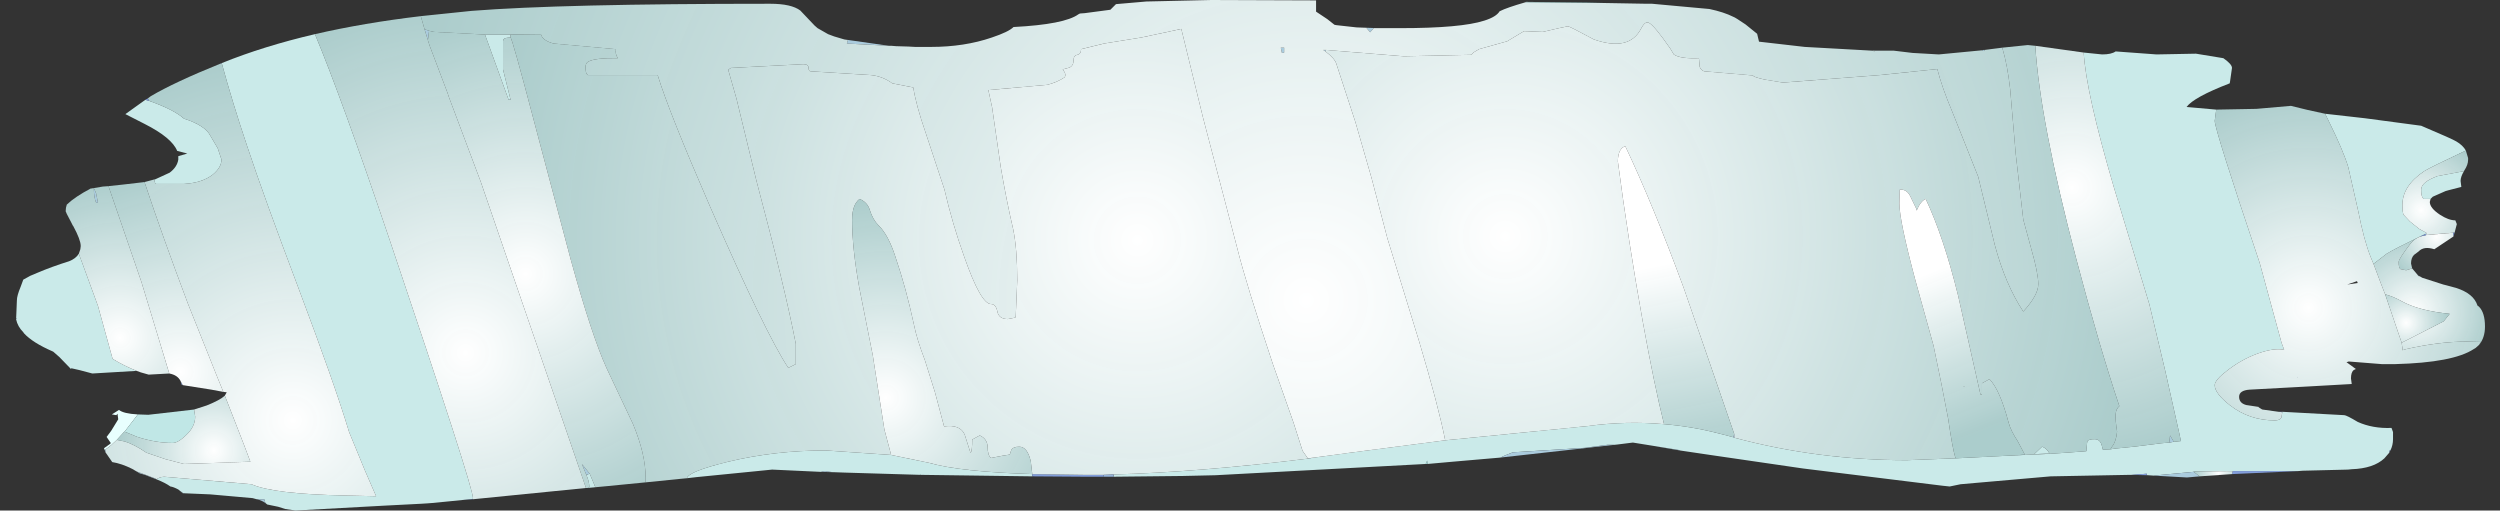 <?xml version="1.0" encoding="UTF-8" standalone="no"?>
<svg xmlns:ffdec="https://www.free-decompiler.com/flash" xmlns:xlink="http://www.w3.org/1999/xlink" ffdec:objectType="frame" height="68.0px" width="333.0px" xmlns="http://www.w3.org/2000/svg">
  <rect width="100%" height="100%" fill="#333333" stroke="none"/>
  <g transform="matrix(1.0, 0.0, 0.0, 1.0, 0.0, -1.5)">
    <use ffdec:characterId="712" height="68.0" transform="matrix(1.0, 0.0, 0.0, 1.0, 2.1, 1.5)" width="328.9" xlink:href="#shape0"/>
  </g>
  <defs>
    <g id="shape0" transform="matrix(1.0, 0.0, 0.0, 1.0, -2.1, -1.5)">
      <path d="M309.7 16.65 L315.0 17.25 322.5 18.25 Q326.75 20.05 327.2 20.35 328.05 20.85 328.45 21.55 323.6 23.85 322.9 24.3 320.0 26.25 320.0 28.8 320.0 29.75 320.15 30.1 L321.0 31.0 322.25 32.0 323.25 32.55 323.1 32.65 322.35 33.0 Q319.05 34.6 317.9 35.3 L316.15 36.65 315.8 35.8 Q314.9 33.6 314.1 29.55 L312.8 23.8 Q312.15 21.6 310.15 17.55 L309.7 16.65 M328.2 24.3 Q327.75 25.05 327.75 25.6 L327.85 26.4 326.1 26.85 325.75 26.95 324.05 27.7 323.75 28.0 322.8 28.0 322.65 27.75 Q322.5 27.5 322.5 26.75 322.5 25.75 324.7 24.95 L328.2 24.3 M304.0 56.35 L312.25 56.8 Q312.55 56.8 314.05 57.7 316.05 58.6 318.55 58.5 L318.75 59.05 318.75 60.0 Q318.75 60.8 318.4 61.5 L318.3 61.5 318.25 61.8 317.6 62.55 Q316.15 63.9 313.25 64.0 L312.75 64.05 306.7 64.2 306.1 64.25 297.4 64.25 292.2 64.3 292.2 64.35 286.85 64.85 286.1 64.8 285.95 64.8 285.95 64.6 283.9 64.75 283.65 64.75 273.15 64.95 261.15 66.0 259.7 66.3 258.75 66.2 240.15 63.9 227.8 62.1 223.75 61.5 223.7 61.45 220.6 60.95 217.5 60.45 215.5 60.7 215.05 60.75 214.1 60.75 211.1 61.15 201.5 61.75 200.5 62.15 199.85 62.45 194.65 62.9 193.5 63.0 190.15 63.3 190.1 62.85 189.9 63.3 161.9 64.8 157.55 64.9 148.35 65.0 148.35 64.7 Q159.5 64.4 174.15 62.6 L175.05 62.45 179.85 61.8 192.5 60.15 211.5 58.25 Q216.6 57.55 221.65 58.0 225.35 58.3 229.0 59.25 L230.35 59.6 230.9 59.75 231.0 59.8 Q242.15 62.8 254.0 62.8 L260.45 62.55 260.5 62.55 268.5 62.15 269.6 62.1 270.8 62.05 270.95 62.05 272.95 61.95 273.0 61.95 275.25 61.8 277.9 61.6 278.0 60.5 278.05 60.25 Q278.25 60.0 279.0 60.0 279.8 60.0 280.0 61.0 L280.1 61.4 281.1 61.35 281.75 61.25 284.25 61.0 287.05 60.65 287.8 60.55 288.95 60.45 289.55 60.35 290.5 60.25 290.3 59.3 288.4 50.85 286.3 42.05 281.55 26.4 Q277.85 13.8 277.55 8.5 L280.0 8.75 Q281.25 8.75 281.8 8.35 L287.25 8.75 292.5 8.65 296.15 9.25 Q297.3 10.05 297.3 10.55 L297.05 12.3 297.0 12.6 Q292.2 14.45 291.25 15.75 L295.2 16.1 295.0 17.6 Q295.0 18.75 301.0 36.55 L303.9 47.15 304.25 48.1 Q302.95 47.8 300.7 48.6 298.65 49.35 296.8 50.75 295.0 52.1 295.0 52.8 295.0 53.9 297.05 55.5 299.65 57.5 303.0 57.5 303.75 57.5 303.9 57.05 L304.0 56.4 304.0 56.35 M137.5 64.95 L122.65 64.75 122.65 64.6 122.6 64.75 112.55 64.45 111.15 64.4 111.0 64.4 109.8 64.25 109.35 64.35 109.3 64.35 102.85 64.05 100.85 64.25 92.8 65.05 91.5 65.2 Q91.7 64.3 97.0 63.0 103.25 61.5 110.0 61.5 L118.7 62.1 123.75 63.15 Q127.9 64.35 137.5 64.65 L137.5 64.95 M79.3 66.4 L78.25 66.5 78.45 66.45 78.5 66.35 Q78.5 65.65 78.1 64.75 L78.55 64.6 79.3 66.4 M61.6 68.1 L57.55 68.5 56.9 68.55 56.1 68.6 51.25 68.85 39.35 69.5 38.0 69.3 37.05 69.0 35.6 68.7 35.35 68.5 35.2 68.0 34.25 68.0 34.2 68.0 33.65 67.85 28.0 67.35 24.45 67.2 24.35 67.15 24.0 66.9 23.75 66.7 Q23.1 66.35 22.7 66.3 22.0 65.8 20.85 65.35 21.2 65.05 21.85 65.0 L33.5 66.0 Q36.4 67.3 45.9 67.5 L50.1 67.6 48.6 64.15 46.5 59.05 Q44.6 52.75 39.8 40.0 35.1 27.55 32.9 20.9 30.95 15.1 29.55 9.95 L29.55 9.9 Q35.1 7.65 41.95 6.05 45.5 14.55 51.85 33.3 63.0 66.3 63.0 67.85 L63.0 67.95 61.6 68.1 M18.2 50.9 L12.3 51.25 10.6 50.8 9.5 50.55 9.45 50.65 7.9 49.05 7.1 48.35 7.0 48.3 Q4.35 47.15 3.2 45.9 L3.1 45.75 Q2.35 45.0 2.15 44.05 L2.15 44.0 2.3 43.9 2.15 43.95 2.25 41.5 Q2.25 40.9 2.75 39.7 L3.1 38.75 4.0 38.25 4.95 37.85 Q6.95 37.0 9.2 36.3 10.1 35.95 10.5 35.3 L13.05 42.25 15.0 49.3 Q16.45 50.2 18.2 50.9 M20.75 25.35 L22.6 24.5 Q23.6 23.75 23.75 22.75 L23.75 22.7 23.75 22.65 23.75 22.55 23.75 22.5 23.75 22.4 23.75 22.3 24.95 21.95 23.6 21.6 Q22.9 19.85 19.25 18.0 L16.7 16.7 19.35 14.8 19.9 14.95 Q23.15 16.1 24.5 17.3 27.3 18.2 28.0 19.55 L29.0 21.25 29.5 22.75 Q29.5 23.8 28.35 24.75 26.95 25.85 24.5 26.0 L20.8 26.0 20.65 25.85 20.55 25.45 20.75 25.35 M273.0 61.9 L272.95 61.9 270.95 62.0 272.0 61.0 Q272.55 61.15 273.0 61.9 M68.0 6.1 L68.0 6.5 Q67.25 6.5 67.05 6.75 L67.0 7.0 67.0 10.75 68.0 14.75 67.75 14.8 64.6 6.1 68.0 6.1" fill="#caeae9" fill-rule="evenodd" stroke="none"/>
      <path d="M323.1 32.65 L323.25 32.55 322.25 32.0 321.0 31.0 320.15 30.1 Q320.0 29.75 320.0 28.8 320.0 26.25 322.9 24.3 323.6 23.85 328.45 21.55 L328.75 22.55 328.75 22.65 328.75 22.7 328.75 22.8 Q328.75 23.45 328.25 24.2 L328.2 24.3 324.7 24.95 Q322.5 25.75 322.5 26.75 322.5 27.5 322.65 27.75 L322.8 28.0 323.75 28.0 323.65 28.4 Q323.65 29.2 325.0 30.1 326.15 30.85 327.05 30.85 L327.25 31.35 326.95 32.5 326.75 32.5 323.2 32.8 323.1 32.65" fill="url(#gradient0)" fill-rule="evenodd" stroke="none"/>
      <path d="M326.95 32.5 L326.8 33.0 326.75 32.5 326.95 32.5 M318.4 61.5 L318.25 61.8 318.3 61.5 318.4 61.5" fill="#6e89cf" fill-rule="evenodd" stroke="none"/>
      <path d="M326.8 33.0 L324.25 34.7 Q322.85 34.25 322.15 35.0 L321.55 35.45 Q321.15 35.85 321.15 36.6 L321.3 37.25 320.5 37.5 319.75 37.35 Q319.5 37.2 319.5 36.4 319.5 36.0 321.0 34.05 321.55 33.3 322.4 33.0 L323.2 32.8 326.75 32.5 326.8 33.0" fill="url(#gradient1)" fill-rule="evenodd" stroke="none"/>
      <path d="M316.15 36.65 L317.9 35.3 Q319.05 34.6 322.35 33.0 L322.4 33.0 Q321.55 33.3 321.0 34.05 319.5 36.0 319.5 36.4 319.5 37.2 319.75 37.35 L320.5 37.5 321.3 37.25 322.1 38.2 322.05 38.25 322.3 38.3 322.65 38.5 325.45 39.4 325.65 39.45 327.15 39.85 Q329.5 40.6 330.0 42.2 L330.2 42.35 Q331.0 43.15 331.0 45.0 331.0 46.5 330.2 47.45 L330.45 47.05 328.5 47.0 Q324.9 47.0 320.5 48.0 L320.0 48.15 320.0 47.85 319.9 47.15 325.5 44.3 326.3 43.3 Q322.25 42.9 319.95 41.65 318.8 41.0 317.7 40.7 L317.15 39.3 316.15 36.65" fill="url(#gradient2)" fill-rule="evenodd" stroke="none"/>
      <path d="M309.7 16.65 L310.15 17.55 Q312.15 21.6 312.8 23.8 L314.1 29.55 Q314.9 33.6 315.8 35.8 L316.15 36.65 317.15 39.3 317.7 40.7 319.9 47.15 320.0 47.85 320.0 48.15 320.5 48.0 Q324.9 47.0 328.5 47.0 L330.45 47.05 330.2 47.45 329.75 47.85 329.5 48.0 Q326.75 49.8 319.05 50.0 L317.25 50.0 312.85 49.65 312.55 49.75 312.7 49.85 313.8 50.65 313.5 50.8 Q313.15 51.1 313.15 51.9 L313.25 52.65 311.5 52.75 307.05 53.0 299.65 53.4 Q298.25 53.5 298.25 54.35 298.25 55.2 299.2 55.45 L300.85 55.7 300.85 55.75 301.25 56.0 301.35 56.05 303.5 56.35 304.0 56.4 303.9 57.05 Q303.75 57.5 303.0 57.5 299.65 57.5 297.05 55.5 295.0 53.9 295.0 52.8 295.0 52.1 296.8 50.75 298.65 49.35 300.7 48.6 302.95 47.8 304.25 48.1 L303.9 47.15 301.0 36.55 Q295.0 18.75 295.0 17.6 L295.2 16.1 300.55 16.0 305.15 15.6 307.4 16.15 309.7 16.65 M313.95 38.95 L312.65 39.4 314.05 39.2 313.95 38.95 M306.1 51.75 L306.05 51.7 306.05 51.75 306.1 51.75" fill="url(#gradient3)" fill-rule="evenodd" stroke="none"/>
      <path d="M319.9 47.15 L317.7 40.7 Q318.8 41.0 319.95 41.65 322.25 42.9 326.3 43.3 L325.5 44.3 319.9 47.15" fill="url(#gradient4)" fill-rule="evenodd" stroke="none"/>
      <path d="M322.35 33.0 L323.1 32.65 323.2 32.8 322.4 33.0 322.35 33.0 M303.5 56.35 L303.9 56.35 303.95 56.35 304.0 56.4 303.5 56.35 M306.1 64.25 L297.3 64.65 297.4 64.25 306.1 64.25 M285.95 64.8 L283.9 64.75 285.95 64.6 285.95 64.8 M147.0 65.0 L145.7 65.0 144.4 65.0 137.5 64.95 137.5 64.65 144.4 64.75 145.65 64.75 146.95 64.75 147.0 65.0 M62.95 68.0 L61.6 68.1 63.0 67.95 62.95 68.0 M24.35 52.8 L24.2 52.75 24.05 52.25 24.35 52.8 M2.15 44.0 L2.15 43.95 2.3 43.9 2.15 44.0 M19.35 14.8 L19.7 14.6 19.9 14.95 19.35 14.8 M29.3 10.0 L29.55 9.9 29.55 9.95 29.3 10.0 M306.1 51.75 L306.05 51.75 306.05 51.7 306.1 51.75 M292.2 64.35 L292.2 64.3 292.2 64.35 M223.7 61.45 L223.75 61.5 223.7 61.45 M20.75 65.25 L20.85 65.35 20.75 65.25" fill="#829edb" fill-rule="evenodd" stroke="none"/>
      <path d="M322.1 38.2 L322.65 38.5 322.3 38.3 322.05 38.25 322.1 38.2 M293.0 64.95 L291.3 65.1 286.85 64.85 292.2 64.35 293.0 64.95 M223.75 61.5 L220.85 61.0 220.6 60.95 223.7 61.45 223.75 61.5 M215.05 60.75 L199.85 62.45 200.5 62.15 201.5 61.75 211.1 61.15 214.1 60.75 215.05 60.75 M111.0 64.4 L109.35 64.35 109.8 64.25 111.0 64.4 M35.35 68.5 Q34.95 68.2 34.25 68.0 L35.2 68.0 35.35 68.5 M24.45 67.2 L24.35 67.2 24.0 66.9 24.35 67.15 24.45 67.2 M20.85 65.35 L19.3 64.75 18.6 64.55 18.2 64.3 20.75 65.25 20.85 65.35 M14.05 61.75 L13.95 61.45 14.8 60.8 14.1 61.35 14.05 61.75 M10.5 35.3 L10.7 34.7 10.5 35.3 M13.7 26.35 L14.35 26.3 14.45 26.3 13.7 26.35 M112.45 6.75 L118.4 7.6 112.8 7.3 112.95 6.85 112.45 6.75 M122.05 7.75 L122.9 7.75 122.5 7.75 122.05 7.75 M180.7 5.15 L183.55 5.25 183.0 5.25 182.5 5.8 182.0 5.2 180.7 5.15 M264.0 8.2 L264.2 8.15 264.35 8.15 264.3 8.3 264.05 8.25 264.0 8.2 M176.6 8.15 L176.55 8.35 176.25 8.15 176.6 8.15 M260.45 62.55 L260.45 62.45 260.5 62.55 260.45 62.55 M269.7 62.05 L269.6 62.1 268.5 62.15 269.7 62.05 M289.55 60.35 L288.95 60.45 289.05 59.5 289.55 60.35 M170.6 7.85 L171.05 7.85 171.05 8.5 170.75 8.55 170.6 7.85 M174.15 62.6 L174.2 62.55 175.05 62.45 174.15 62.6 M68.0 14.75 L68.0 14.8 67.75 14.8 68.0 14.75 M57.15 5.6 L57.0 6.85 56.55 5.4 57.15 5.6 M12.5 26.6 L12.5 26.55 12.8 27.25 13.05 28.5 12.8 28.5 Q12.5 27.75 12.5 26.6 M78.1 64.75 L77.5 63.3 78.55 64.6 78.1 64.75" fill="#aacbdd" fill-rule="evenodd" stroke="none"/>
      <path d="M271.1 7.6 L275.05 8.15 277.55 8.5 Q277.85 13.8 281.55 26.4 L286.3 42.05 288.4 50.85 290.3 59.3 290.5 60.25 289.55 60.35 289.05 59.5 288.95 60.45 287.8 60.55 287.05 60.65 284.25 61.0 281.75 61.25 281.1 61.35 281.35 60.95 Q281.85 60.35 282.0 59.0 281.75 57.45 281.8 56.7 281.85 55.95 282.3 55.6 279.6 47.55 276.55 35.95 271.75 17.7 271.1 7.6" fill="url(#gradient5)" fill-rule="evenodd" stroke="none"/>
      <path d="M56.05 3.65 L62.8 2.95 Q74.8 2.0 102.6 2.0 105.4 2.0 106.6 2.9 L108.5 4.9 108.9 5.25 110.3 6.05 111.1 6.35 112.45 6.75 112.95 6.85 112.8 7.3 118.4 7.6 118.75 7.6 119.35 7.65 121.0 7.7 121.9 7.75 122.05 7.75 122.5 7.75 122.9 7.75 123.25 7.75 123.8 7.75 124.0 7.75 Q128.45 7.75 132.1 6.5 134.35 5.75 135.0 5.1 141.8 4.75 143.65 3.4 L143.85 3.3 144.5 3.25 147.9 2.8 148.65 2.05 152.7 1.7 161.35 1.5 174.8 1.55 175.3 1.55 175.3 3.05 176.8 4.05 177.75 4.8 178.0 4.85 180.7 5.15 182.0 5.2 182.5 5.8 183.0 5.25 183.55 5.25 185.3 5.25 185.5 5.25 185.75 5.25 185.95 5.25 186.15 5.25 186.3 5.25 186.5 5.25 Q194.6 5.25 197.7 4.25 199.3 3.75 199.75 3.0 200.75 2.5 203.2 1.8 L211.4 1.9 213.7 1.9 219.3 2.0 219.65 2.0 220.05 2.0 227.7 2.7 Q229.6 3.1 230.9 3.75 231.1 3.8 232.5 4.75 L234.05 6.0 234.3 7.05 240.4 7.75 249.4 8.25 249.7 8.35 249.7 8.25 252.25 8.25 254.75 8.55 258.25 8.75 264.0 8.2 264.05 8.25 264.3 8.3 264.35 8.15 266.7 7.85 Q267.4 10.2 267.75 13.35 L268.5 22.05 269.5 30.75 270.55 34.6 Q271.5 37.9 271.5 39.35 271.5 40.8 269.5 43.0 267.1 39.35 265.7 34.1 L263.5 25.05 260.05 16.4 Q258.65 13.1 258.05 10.7 L250.4 11.5 237.5 12.5 235.05 12.1 Q233.5 11.75 233.5 11.55 L227.0 11.0 Q226.55 10.85 226.4 10.4 L226.3 9.25 Q223.8 9.35 222.95 8.75 L222.5 8.0 Q220.4 4.95 219.65 4.55 219.15 4.25 218.6 5.3 217.0 8.4 212.3 6.75 209.05 5.0 208.85 5.0 L207.65 5.25 205.5 5.75 203.0 5.65 200.75 7.0 197.0 8.05 196.25 8.5 196.0 8.8 187.0 9.0 176.6 8.15 176.25 8.15 176.55 8.35 Q177.8 9.3 178.0 10.0 L180.55 17.8 182.7 25.25 184.8 33.25 189.05 47.05 Q191.6 55.6 192.5 60.15 L179.85 61.8 175.05 62.45 174.2 62.55 173.5 61.55 172.3 57.8 169.55 50.0 Q165.95 39.2 164.8 34.55 L160.25 17.2 157.35 5.35 155.75 5.7 152.0 6.5 147.05 7.3 144.0 8.05 Q144.0 8.7 143.5 8.8 143.0 8.9 143.0 9.5 143.0 10.25 142.45 10.5 L141.55 10.75 Q142.1 11.4 141.8 11.8 140.85 12.45 139.5 12.8 L131.65 13.5 132.15 15.8 133.3 23.75 Q134.05 28.15 134.95 32.0 135.5 34.65 135.5 38.85 L135.3 43.55 135.25 43.8 134.25 44.0 Q133.05 44.0 132.85 43.0 132.65 42.0 132.0 42.0 130.65 42.0 128.45 35.75 126.85 31.3 125.8 26.75 L123.3 19.2 Q122.0 15.45 121.65 13.15 L118.85 12.6 Q117.55 11.65 116.0 11.5 L108.0 11.0 Q107.7 11.0 107.7 10.55 107.7 10.05 107.0 10.05 L97.35 10.55 97.0 10.8 98.1 14.65 100.75 25.55 Q104.55 39.8 106.0 47.3 L106.0 50.0 105.0 50.5 Q102.05 46.1 94.55 28.95 89.1 16.4 87.6 11.5 L78.3 11.5 78.15 11.35 Q78.0 11.15 78.0 10.4 78.0 9.95 78.3 9.75 79.15 9.2 82.3 9.25 81.9 8.65 82.05 8.05 L73.75 7.3 Q72.25 6.9 72.05 6.05 L68.0 6.1 64.6 6.1 57.8 5.75 57.15 5.6 56.55 5.4 56.05 3.65 M170.6 7.85 L170.75 8.55 171.05 8.5 171.05 7.85 170.6 7.85" fill="url(#gradient6)" fill-rule="evenodd" stroke="none"/>
      <path d="M266.7 7.85 L270.1 7.5 271.1 7.6 Q271.75 17.7 276.55 35.95 279.6 47.55 282.3 55.6 281.85 55.95 281.8 56.7 281.75 57.45 282.0 59.0 281.85 60.35 281.35 60.95 L281.1 61.35 280.1 61.4 280.0 61.0 Q279.8 60.0 279.0 60.0 278.25 60.0 278.05 60.25 L278.0 60.5 277.9 61.6 275.25 61.8 273.0 61.95 272.95 61.95 270.95 62.05 270.8 62.05 269.6 62.1 269.7 62.05 268.75 60.25 Q267.85 58.9 267.55 57.8 266.4 53.45 265.0 52.0 L264.0 52.55 264.0 54.05 263.8 54.05 260.8 40.8 Q258.85 32.95 256.5 28.0 255.8 28.3 255.3 29.55 L255.25 29.3 254.45 27.65 Q254.0 26.7 253.05 26.75 L253.0 28.6 Q253.0 30.9 255.15 38.9 L257.55 47.55 258.6 52.65 259.5 57.3 Q260.05 61.15 260.45 62.45 L260.45 62.55 254.0 62.8 Q242.15 62.8 231.0 59.8 L231.0 59.3 227.65 49.6 224.25 39.8 Q220.15 28.7 216.5 21.0 216.1 21.05 215.8 21.55 215.5 22.1 215.5 23.0 216.9 33.65 218.8 44.25 220.35 52.85 221.65 58.0 216.6 57.55 211.5 58.25 L192.5 60.15 Q191.6 55.6 189.05 47.05 L184.8 33.25 182.7 25.25 180.55 17.8 178.0 10.0 Q177.8 9.3 176.55 8.35 L176.6 8.15 187.0 9.0 196.0 8.8 196.25 8.5 197.0 8.05 200.75 7.0 203.0 5.65 205.5 5.75 207.65 5.25 208.85 5.0 Q209.05 5.0 212.3 6.75 217.0 8.4 218.6 5.3 219.15 4.25 219.65 4.55 220.4 4.95 222.5 8.0 L222.95 8.75 Q223.8 9.35 226.3 9.25 L226.4 10.4 Q226.55 10.85 227.0 11.0 L233.5 11.55 Q233.5 11.75 235.05 12.1 L237.5 12.5 250.4 11.5 258.05 10.7 Q258.65 13.1 260.05 16.4 L263.5 25.05 265.7 34.1 Q267.1 39.35 269.5 43.0 271.5 40.8 271.5 39.35 271.5 37.9 270.55 34.6 L269.5 30.75 268.5 22.05 267.75 13.35 Q267.4 10.2 266.7 7.85 M273.0 61.9 Q272.55 61.15 272.0 61.0 L270.95 62.0 272.95 61.9 273.0 61.9" fill="url(#gradient7)" fill-rule="evenodd" stroke="none"/>
      <path d="M13.95 61.45 L13.85 61.2 14.7 60.6 14.75 60.5 14.2 59.7 14.8 58.9 15.75 57.35 15.65 56.6 15.5 56.8 14.9 56.7 15.85 56.1 Q16.45 56.6 18.35 56.7 L18.25 56.85 16.9 58.6 16.6 59.0 16.55 59.0 15.55 60.1 14.8 60.8 13.95 61.45 M249.4 8.25 L249.7 8.25 249.7 8.35 249.4 8.25" fill="#e8fffe" fill-rule="evenodd" stroke="none"/>
      <path d="M260.45 62.45 Q260.05 61.15 259.5 57.3 L258.6 52.65 257.55 47.55 255.15 38.9 Q253.0 30.9 253.0 28.6 L253.05 26.75 Q254.0 26.7 254.45 27.65 L255.25 29.3 255.3 29.55 Q255.8 28.3 256.5 28.0 258.85 32.95 260.8 40.8 L263.8 54.05 264.0 54.05 264.0 52.55 265.0 52.0 Q266.4 53.45 267.55 57.8 267.85 58.9 268.75 60.25 L269.7 62.05 268.5 62.15 260.5 62.55 260.45 62.45 M261.5 53.05 L261.65 53.05 261.65 53.0 261.5 53.05" fill="url(#gradient8)" fill-rule="evenodd" stroke="none"/>
      <path d="M318.25 61.8 L318.3 61.5 318.25 61.8" fill="url(#gradient9)" fill-rule="evenodd" stroke="none"/>
      <path d="M303.95 56.35 L304.0 56.35 304.0 56.4 303.95 56.35 M147.0 64.75 L147.0 65.0 146.95 64.75 147.0 64.75" fill="url(#gradient10)" fill-rule="evenodd" stroke="none"/>
      <path d="M297.3 64.65 L293.0 64.95 292.2 64.35 292.2 64.3 297.4 64.25 297.3 64.65" fill="url(#gradient11)" fill-rule="evenodd" stroke="none"/>
      <path d="M190.15 63.3 L189.9 63.3 190.1 62.85 190.15 63.3 M122.65 64.75 L122.6 64.75 122.65 64.6 122.65 64.75 M203.2 1.8 L203.25 1.75 211.4 1.85 213.7 1.9 211.4 1.9 203.2 1.8" fill="#bcfefd" fill-opacity="0.812" fill-rule="evenodd" stroke="none"/>
      <path d="M221.65 58.0 Q220.35 52.85 218.8 44.25 216.9 33.65 215.5 23.0 215.5 22.1 215.8 21.55 216.1 21.05 216.5 21.0 220.15 28.7 224.25 39.8 L227.65 49.6 231.0 59.3 230.9 59.75 230.35 59.6 229.0 59.25 Q225.35 58.3 221.65 58.0" fill="url(#gradient12)" fill-rule="evenodd" stroke="none"/>
      <path d="M91.5 65.2 L90.45 65.3 86.0 65.75 86.0 65.15 Q86.0 62.0 84.3 57.95 L80.8 50.55 Q78.8 46.15 76.0 36.0 L71.25 18.1 Q68.2 6.5 68.0 6.5 L68.0 6.1 72.05 6.05 Q72.25 6.9 73.75 7.3 L82.05 8.05 Q81.9 8.65 82.3 9.25 79.15 9.2 78.3 9.75 78.0 9.95 78.0 10.4 78.0 11.15 78.15 11.35 L78.3 11.5 87.6 11.5 Q89.1 16.4 94.55 28.95 102.05 46.1 105.0 50.5 L106.0 50.0 106.0 47.3 Q104.55 39.8 100.75 25.55 L98.1 14.65 97.0 10.8 97.35 10.55 107.0 10.05 Q107.7 10.05 107.7 10.55 107.7 11.0 108.0 11.0 L116.0 11.5 Q117.55 11.65 118.85 12.6 L121.65 13.15 Q122.0 15.45 123.3 19.2 L125.8 26.75 Q126.85 31.3 128.45 35.75 130.65 42.0 132.0 42.0 132.65 42.0 132.85 43.0 133.05 44.0 134.25 44.0 L135.25 43.8 135.3 43.55 135.5 38.85 Q135.5 34.65 134.95 32.0 134.05 28.15 133.3 23.75 L132.15 15.8 131.65 13.5 139.5 12.8 Q140.85 12.45 141.8 11.8 142.1 11.4 141.55 10.75 L142.45 10.5 Q143.0 10.25 143.0 9.5 143.0 8.9 143.5 8.8 144.0 8.7 144.0 8.05 L147.05 7.3 152.0 6.5 155.75 5.7 157.35 5.35 160.25 17.2 164.8 34.55 Q165.95 39.2 169.55 50.0 L172.3 57.8 173.5 61.55 174.2 62.55 174.15 62.6 Q159.5 64.4 148.35 64.7 L148.3 64.7 147.0 64.75 146.95 64.75 145.65 64.75 144.4 64.75 137.5 64.65 137.3 62.95 Q136.85 61.0 135.75 61.0 134.95 61.0 134.7 61.45 L134.5 62.05 133.55 62.2 132.0 62.5 Q131.55 62.15 131.55 61.0 131.5 59.95 130.5 59.5 L129.5 60.05 Q129.5 61.55 129.3 61.8 L129.25 61.75 128.5 59.4 Q127.9 58.0 125.75 58.3 L124.55 53.8 123.2 49.5 Q122.1 46.6 121.75 44.8 120.7 39.9 119.3 35.8 118.35 32.8 117.0 31.5 116.25 30.75 115.85 29.45 115.55 28.45 114.5 28.0 113.5 28.75 113.5 30.8 113.5 34.55 114.45 39.8 L116.25 48.8 117.8 58.7 118.7 62.1 110.0 61.5 Q103.25 61.5 97.0 63.0 91.7 64.3 91.5 65.2" fill="url(#gradient13)" fill-rule="evenodd" stroke="none"/>
      <path d="M231.0 59.3 L231.0 59.8 230.9 59.75 231.0 59.3" fill="#aec1e8" fill-rule="evenodd" stroke="none"/>
      <path d="M118.7 62.1 L117.8 58.7 116.25 48.8 114.45 39.8 Q113.5 34.55 113.5 30.8 113.5 28.75 114.5 28.0 115.55 28.45 115.85 29.45 116.25 30.75 117.0 31.5 118.35 32.8 119.3 35.8 120.7 39.9 121.75 44.8 122.1 46.6 123.2 49.5 L124.55 53.8 125.75 58.3 Q127.9 58.0 128.5 59.4 L129.25 61.75 129.3 61.8 Q129.5 61.55 129.5 60.05 L130.5 59.5 Q131.5 59.95 131.55 61.0 131.55 62.15 132.0 62.5 L133.55 62.2 134.5 62.05 134.7 61.45 Q134.95 61.0 135.75 61.0 136.85 61.0 137.3 62.95 L137.5 64.65 Q127.9 64.35 123.75 63.15 L118.7 62.1" fill="url(#gradient14)" fill-rule="evenodd" stroke="none"/>
      <path d="M86.0 65.75 L80.9 66.25 79.3 66.4 78.55 64.6 77.5 63.3 78.1 64.75 Q78.5 65.65 78.5 66.35 L78.45 66.45 78.25 66.5 78.05 66.5 64.05 25.75 59.8 14.45 59.6 13.85 57.25 7.65 57.0 6.9 57.0 6.85 57.15 5.6 57.8 5.75 64.6 6.1 67.75 14.8 68.0 14.8 68.0 14.75 67.0 10.75 67.0 7.0 67.05 6.75 Q67.25 6.5 68.0 6.5 68.2 6.5 71.25 18.1 L76.0 36.0 Q78.8 46.15 80.8 50.55 L84.3 57.95 Q86.0 62.0 86.0 65.15 L86.0 65.75" fill="url(#gradient15)" fill-rule="evenodd" stroke="none"/>
      <path d="M148.35 64.7 L148.35 65.0 148.3 64.7 148.35 64.7" fill="url(#gradient16)" fill-rule="evenodd" stroke="none"/>
      <path d="M148.35 65.0 L147.0 65.0 147.0 64.75 148.3 64.7 148.35 65.0" fill="url(#gradient17)" fill-rule="evenodd" stroke="none"/>
      <path d="M78.05 66.5 L63.0 68.0 63.0 67.95 63.0 67.85 Q63.0 66.3 51.85 33.3 45.5 14.55 41.95 6.05 48.45 4.55 56.05 3.65 L56.55 5.4 57.0 6.85 57.0 6.9 57.25 7.65 59.6 13.85 59.8 14.45 64.05 25.75 78.05 66.5" fill="url(#gradient18)" fill-rule="evenodd" stroke="none"/>
      <path d="M18.2 64.3 L17.6 63.95 Q16.2 63.25 14.95 63.05 L14.05 61.75 14.1 61.35 14.8 60.8 15.55 60.1 16.6 60.3 Q17.9 60.7 19.5 61.8 L22.0 62.65 24.5 63.3 33.35 63.0 32.5 60.75 29.95 54.2 30.2 53.75 29.75 53.7 28.85 51.5 25.05 42.0 Q21.6 32.85 19.25 25.75 L20.75 25.35 20.55 25.45 20.65 25.85 20.8 26.0 24.5 26.0 Q26.95 25.85 28.35 24.75 29.5 23.8 29.5 22.75 L29.0 21.25 28.0 19.55 Q27.3 18.2 24.5 17.3 23.15 16.1 19.9 14.95 L19.7 14.6 20.1 14.3 Q23.25 12.45 29.3 10.0 L29.55 9.95 Q30.95 15.1 32.9 20.9 35.1 27.55 39.8 40.0 44.6 52.75 46.5 59.05 L48.6 64.15 50.1 67.6 45.9 67.5 Q36.4 67.3 33.5 66.0 L21.85 65.0 Q21.2 65.05 20.85 65.35 L20.75 65.25 18.2 64.3" fill="url(#gradient19)" fill-rule="evenodd" stroke="none"/>
      <path d="M29.75 53.7 L28.15 53.4 24.35 52.8 24.05 52.25 Q23.65 51.45 22.55 51.25 L18.85 39.1 14.45 26.3 14.35 26.3 16.25 26.1 19.25 25.75 Q21.6 32.85 25.05 42.0 L28.85 51.5 29.75 53.7" fill="url(#gradient20)" fill-rule="evenodd" stroke="none"/>
      <path d="M22.55 51.25 L19.8 51.4 18.75 51.1 18.2 50.9 Q16.45 50.2 15.0 49.3 L13.05 42.25 10.5 35.3 10.7 34.7 10.75 34.3 10.75 34.25 Q10.75 33.45 9.75 31.6 L9.7 31.55 9.5 31.15 8.9 30.0 8.75 29.65 8.75 29.6 Q8.75 29.15 8.9 28.75 10.0 27.7 12.1 26.6 L12.5 26.6 Q12.5 27.75 12.8 28.5 L13.05 28.5 12.8 27.25 12.5 26.55 13.7 26.35 14.45 26.3 18.85 39.1 22.55 51.25" fill="url(#gradient21)" fill-rule="evenodd" stroke="none"/>
      <path d="M18.35 56.7 L19.75 56.75 25.85 56.05 26.0 57.0 Q26.0 58.35 24.75 59.5 23.7 60.5 23.0 60.5 20.75 60.5 18.3 59.7 L16.6 59.0 16.9 58.6 18.25 56.85 18.35 56.7 M12.1 26.6 L12.25 26.6 12.35 26.55 12.5 26.55 12.5 26.6 12.1 26.6" fill="#c0e7e6" fill-rule="evenodd" stroke="none"/>
      <path d="M25.85 56.05 L27.55 55.5 Q29.3 54.8 29.95 54.2 L32.5 60.75 33.35 63.0 24.5 63.3 22.0 62.65 19.5 61.8 Q17.9 60.7 16.6 60.3 L15.55 60.1 16.55 59.0 16.6 59.0 18.3 59.7 Q20.75 60.5 23.0 60.5 23.7 60.5 24.75 59.5 26.0 58.35 26.0 57.0 L25.85 56.05" fill="url(#gradient22)" fill-rule="evenodd" stroke="none"/>
      <path d="M63.0 68.0 L62.95 68.0 63.0 67.95 63.0 68.0" fill="url(#gradient23)" fill-rule="evenodd" stroke="none"/>
    </g>
    <radialGradient cx="0" cy="0" gradientTransform="matrix(0.012, 0.0, 0.0, 0.012, 322.5, 29.5)" gradientUnits="userSpaceOnUse" id="gradient0" r="819.2" spreadMethod="pad">
      <stop offset="0.0" stop-color="#ffffff"/>
      <stop offset="1.0" stop-color="#c0e7e6" stop-opacity="0.851"/>
    </radialGradient>
    <radialGradient cx="0" cy="0" gradientTransform="matrix(0.008, 0.0, 0.0, 0.008, 324.5, 33.0)" gradientUnits="userSpaceOnUse" id="gradient1" r="819.2" spreadMethod="pad">
      <stop offset="0.0" stop-color="#ffffff"/>
      <stop offset="1.0" stop-color="#c0e7e6" stop-opacity="0.851"/>
    </radialGradient>
    <radialGradient cx="0" cy="0" gradientTransform="matrix(0.013, 0.0, 0.0, 0.013, 321.5, 43.0)" gradientUnits="userSpaceOnUse" id="gradient2" r="819.2" spreadMethod="pad">
      <stop offset="0.0" stop-color="#ffffff"/>
      <stop offset="1.0" stop-color="#c0e7e6" stop-opacity="0.851"/>
    </radialGradient>
    <radialGradient cx="0" cy="0" gradientTransform="matrix(0.036, 0.0, 0.0, 0.036, 307.5, 42.5)" gradientUnits="userSpaceOnUse" id="gradient3" r="819.2" spreadMethod="pad">
      <stop offset="0.0" stop-color="#ffffff"/>
      <stop offset="1.0" stop-color="#c0e7e6" stop-opacity="0.851"/>
    </radialGradient>
    <radialGradient cx="0" cy="0" gradientTransform="matrix(0.007, 0.0, 0.0, 0.007, 320.5, 44.5)" gradientUnits="userSpaceOnUse" id="gradient4" r="819.2" spreadMethod="pad">
      <stop offset="0.0" stop-color="#ffffff"/>
      <stop offset="1.0" stop-color="#c0e7e6" stop-opacity="0.851"/>
    </radialGradient>
    <radialGradient cx="0" cy="0" gradientTransform="matrix(0.045, 0.0, 0.0, 0.045, 276.0, 26.5)" gradientUnits="userSpaceOnUse" id="gradient5" r="819.2" spreadMethod="pad">
      <stop offset="0.0" stop-color="#ffffff"/>
      <stop offset="1.0" stop-color="#c0e7e6" stop-opacity="0.851"/>
    </radialGradient>
    <radialGradient cx="0" cy="0" gradientTransform="matrix(0.152, 0.0, 0.0, 0.152, 174.0, 41.5)" gradientUnits="userSpaceOnUse" id="gradient6" r="819.2" spreadMethod="pad">
      <stop offset="0.0" stop-color="#ffffff"/>
      <stop offset="1.0" stop-color="#c0e7e6" stop-opacity="0.851"/>
    </radialGradient>
    <radialGradient cx="0" cy="0" gradientTransform="matrix(0.105, 0.0, 0.0, 0.105, 200.5, 33.0)" gradientUnits="userSpaceOnUse" id="gradient7" r="819.2" spreadMethod="pad">
      <stop offset="0.0" stop-color="#ffffff"/>
      <stop offset="1.0" stop-color="#c0e7e6" stop-opacity="0.851"/>
    </radialGradient>
    <linearGradient gradientTransform="matrix(0.004, 0.013, -0.005, 0.002, 260.8, 48.25)" gradientUnits="userSpaceOnUse" id="gradient8" spreadMethod="pad" x1="-819.2" x2="819.2">
      <stop offset="0.0" stop-color="#ffffff"/>
      <stop offset="1.0" stop-color="#c0e7e6" stop-opacity="0.851"/>
    </linearGradient>
    <radialGradient cx="0" cy="0" gradientTransform="matrix(0.04, 0.0, 0.0, 0.04, 306.0, 64.0)" gradientUnits="userSpaceOnUse" id="gradient9" r="819.2" spreadMethod="pad">
      <stop offset="0.0" stop-color="#ffffff"/>
      <stop offset="1.0" stop-color="#c0e7e6" stop-opacity="0.851"/>
    </radialGradient>
    <linearGradient gradientTransform="matrix(-0.004, -0.013, 0.099, -0.027, 229.95, 51.3)" gradientUnits="userSpaceOnUse" id="gradient10" spreadMethod="pad" x1="-819.2" x2="819.2">
      <stop offset="0.0" stop-color="#99b8dc"/>
      <stop offset="1.0" stop-color="#829edb"/>
    </linearGradient>
    <radialGradient cx="0" cy="0" gradientTransform="matrix(0.004, 0.0, 0.0, 0.004, 295.5, 64.5)" gradientUnits="userSpaceOnUse" id="gradient11" r="819.2" spreadMethod="pad">
      <stop offset="0.0" stop-color="#ffffff"/>
      <stop offset="1.0" stop-color="#c0e7e6" stop-opacity="0.851"/>
    </radialGradient>
    <linearGradient gradientTransform="matrix(0.003, 0.016, -0.005, 0.001, 224.5, 49.7)" gradientUnits="userSpaceOnUse" id="gradient12" spreadMethod="pad" x1="-819.2" x2="819.2">
      <stop offset="0.0" stop-color="#ffffff"/>
      <stop offset="1.0" stop-color="#c0e7e6" stop-opacity="0.851"/>
    </linearGradient>
    <radialGradient cx="0" cy="0" gradientTransform="matrix(0.108, 0.0, 0.0, 0.108, 151.5, 33.5)" gradientUnits="userSpaceOnUse" id="gradient13" r="819.2" spreadMethod="pad">
      <stop offset="0.0" stop-color="#ffffff"/>
      <stop offset="1.0" stop-color="#c0e7e6" stop-opacity="0.851"/>
    </radialGradient>
    <radialGradient cx="0" cy="0" gradientTransform="matrix(0.033, 0.0, 0.0, 0.033, 118.0, 54.5)" gradientUnits="userSpaceOnUse" id="gradient14" r="819.2" spreadMethod="pad">
      <stop offset="0.0" stop-color="#ffffff"/>
      <stop offset="1.0" stop-color="#c0e7e6" stop-opacity="0.851"/>
    </radialGradient>
    <radialGradient cx="0" cy="0" gradientTransform="matrix(0.043, 0.0, 0.0, 0.043, 70.0, 38.0)" gradientUnits="userSpaceOnUse" id="gradient15" r="819.2" spreadMethod="pad">
      <stop offset="0.0" stop-color="#ffffff"/>
      <stop offset="1.0" stop-color="#c0e7e6" stop-opacity="0.851"/>
    </radialGradient>
    <linearGradient gradientTransform="matrix(0.003, 0.01, -0.096, 0.03, 231.5, 55.45)" gradientUnits="userSpaceOnUse" id="gradient16" spreadMethod="pad" x1="-819.2" x2="819.2">
      <stop offset="0.0" stop-color="#99b8dc"/>
      <stop offset="1.0" stop-color="#829edb"/>
    </linearGradient>
    <linearGradient gradientTransform="matrix(0.003, 0.012, -0.099, 0.026, 230.0, 51.0)" gradientUnits="userSpaceOnUse" id="gradient17" spreadMethod="pad" x1="-819.2" x2="819.2">
      <stop offset="0.0" stop-color="#99b8dc"/>
      <stop offset="1.0" stop-color="#829edb"/>
    </linearGradient>
    <radialGradient cx="0" cy="0" gradientTransform="matrix(0.058, 0.0, 0.0, 0.058, 62.0, 48.5)" gradientUnits="userSpaceOnUse" id="gradient18" r="819.2" spreadMethod="pad">
      <stop offset="0.0" stop-color="#ffffff"/>
      <stop offset="1.0" stop-color="#c0e7e6" stop-opacity="0.851"/>
    </radialGradient>
    <radialGradient cx="0" cy="0" gradientTransform="matrix(0.06, 0.0, 0.0, 0.06, 39.0, 57.5)" gradientUnits="userSpaceOnUse" id="gradient19" r="819.2" spreadMethod="pad">
      <stop offset="0.0" stop-color="#ffffff"/>
      <stop offset="1.0" stop-color="#c0e7e6" stop-opacity="0.851"/>
    </radialGradient>
    <radialGradient cx="0" cy="0" gradientTransform="matrix(0.033, 0.0, 0.0, 0.033, 24.0, 51.0)" gradientUnits="userSpaceOnUse" id="gradient20" r="819.2" spreadMethod="pad">
      <stop offset="0.0" stop-color="#ffffff"/>
      <stop offset="1.0" stop-color="#c0e7e6" stop-opacity="0.851"/>
    </radialGradient>
    <radialGradient cx="0" cy="0" gradientTransform="matrix(0.026, 0.0, 0.0, 0.026, 16.0, 46.5)" gradientUnits="userSpaceOnUse" id="gradient21" r="819.2" spreadMethod="pad">
      <stop offset="0.0" stop-color="#ffffff"/>
      <stop offset="1.0" stop-color="#c0e7e6" stop-opacity="0.851"/>
    </radialGradient>
    <radialGradient cx="0" cy="0" gradientTransform="matrix(0.016, 0.0, 0.0, 0.016, 28.5, 61.5)" gradientUnits="userSpaceOnUse" id="gradient22" r="819.2" spreadMethod="pad">
      <stop offset="0.0" stop-color="#ffffff"/>
      <stop offset="1.0" stop-color="#c0e7e6" stop-opacity="0.851"/>
    </radialGradient>
    <linearGradient gradientTransform="matrix(0.004, 0.014, -0.011, 0.003, 60.05, 36.6)" gradientUnits="userSpaceOnUse" id="gradient23" spreadMethod="pad" x1="-819.2" x2="819.2">
      <stop offset="0.0" stop-color="#99b8dc"/>
      <stop offset="1.0" stop-color="#829edb"/>
    </linearGradient>
  </defs>
</svg>
